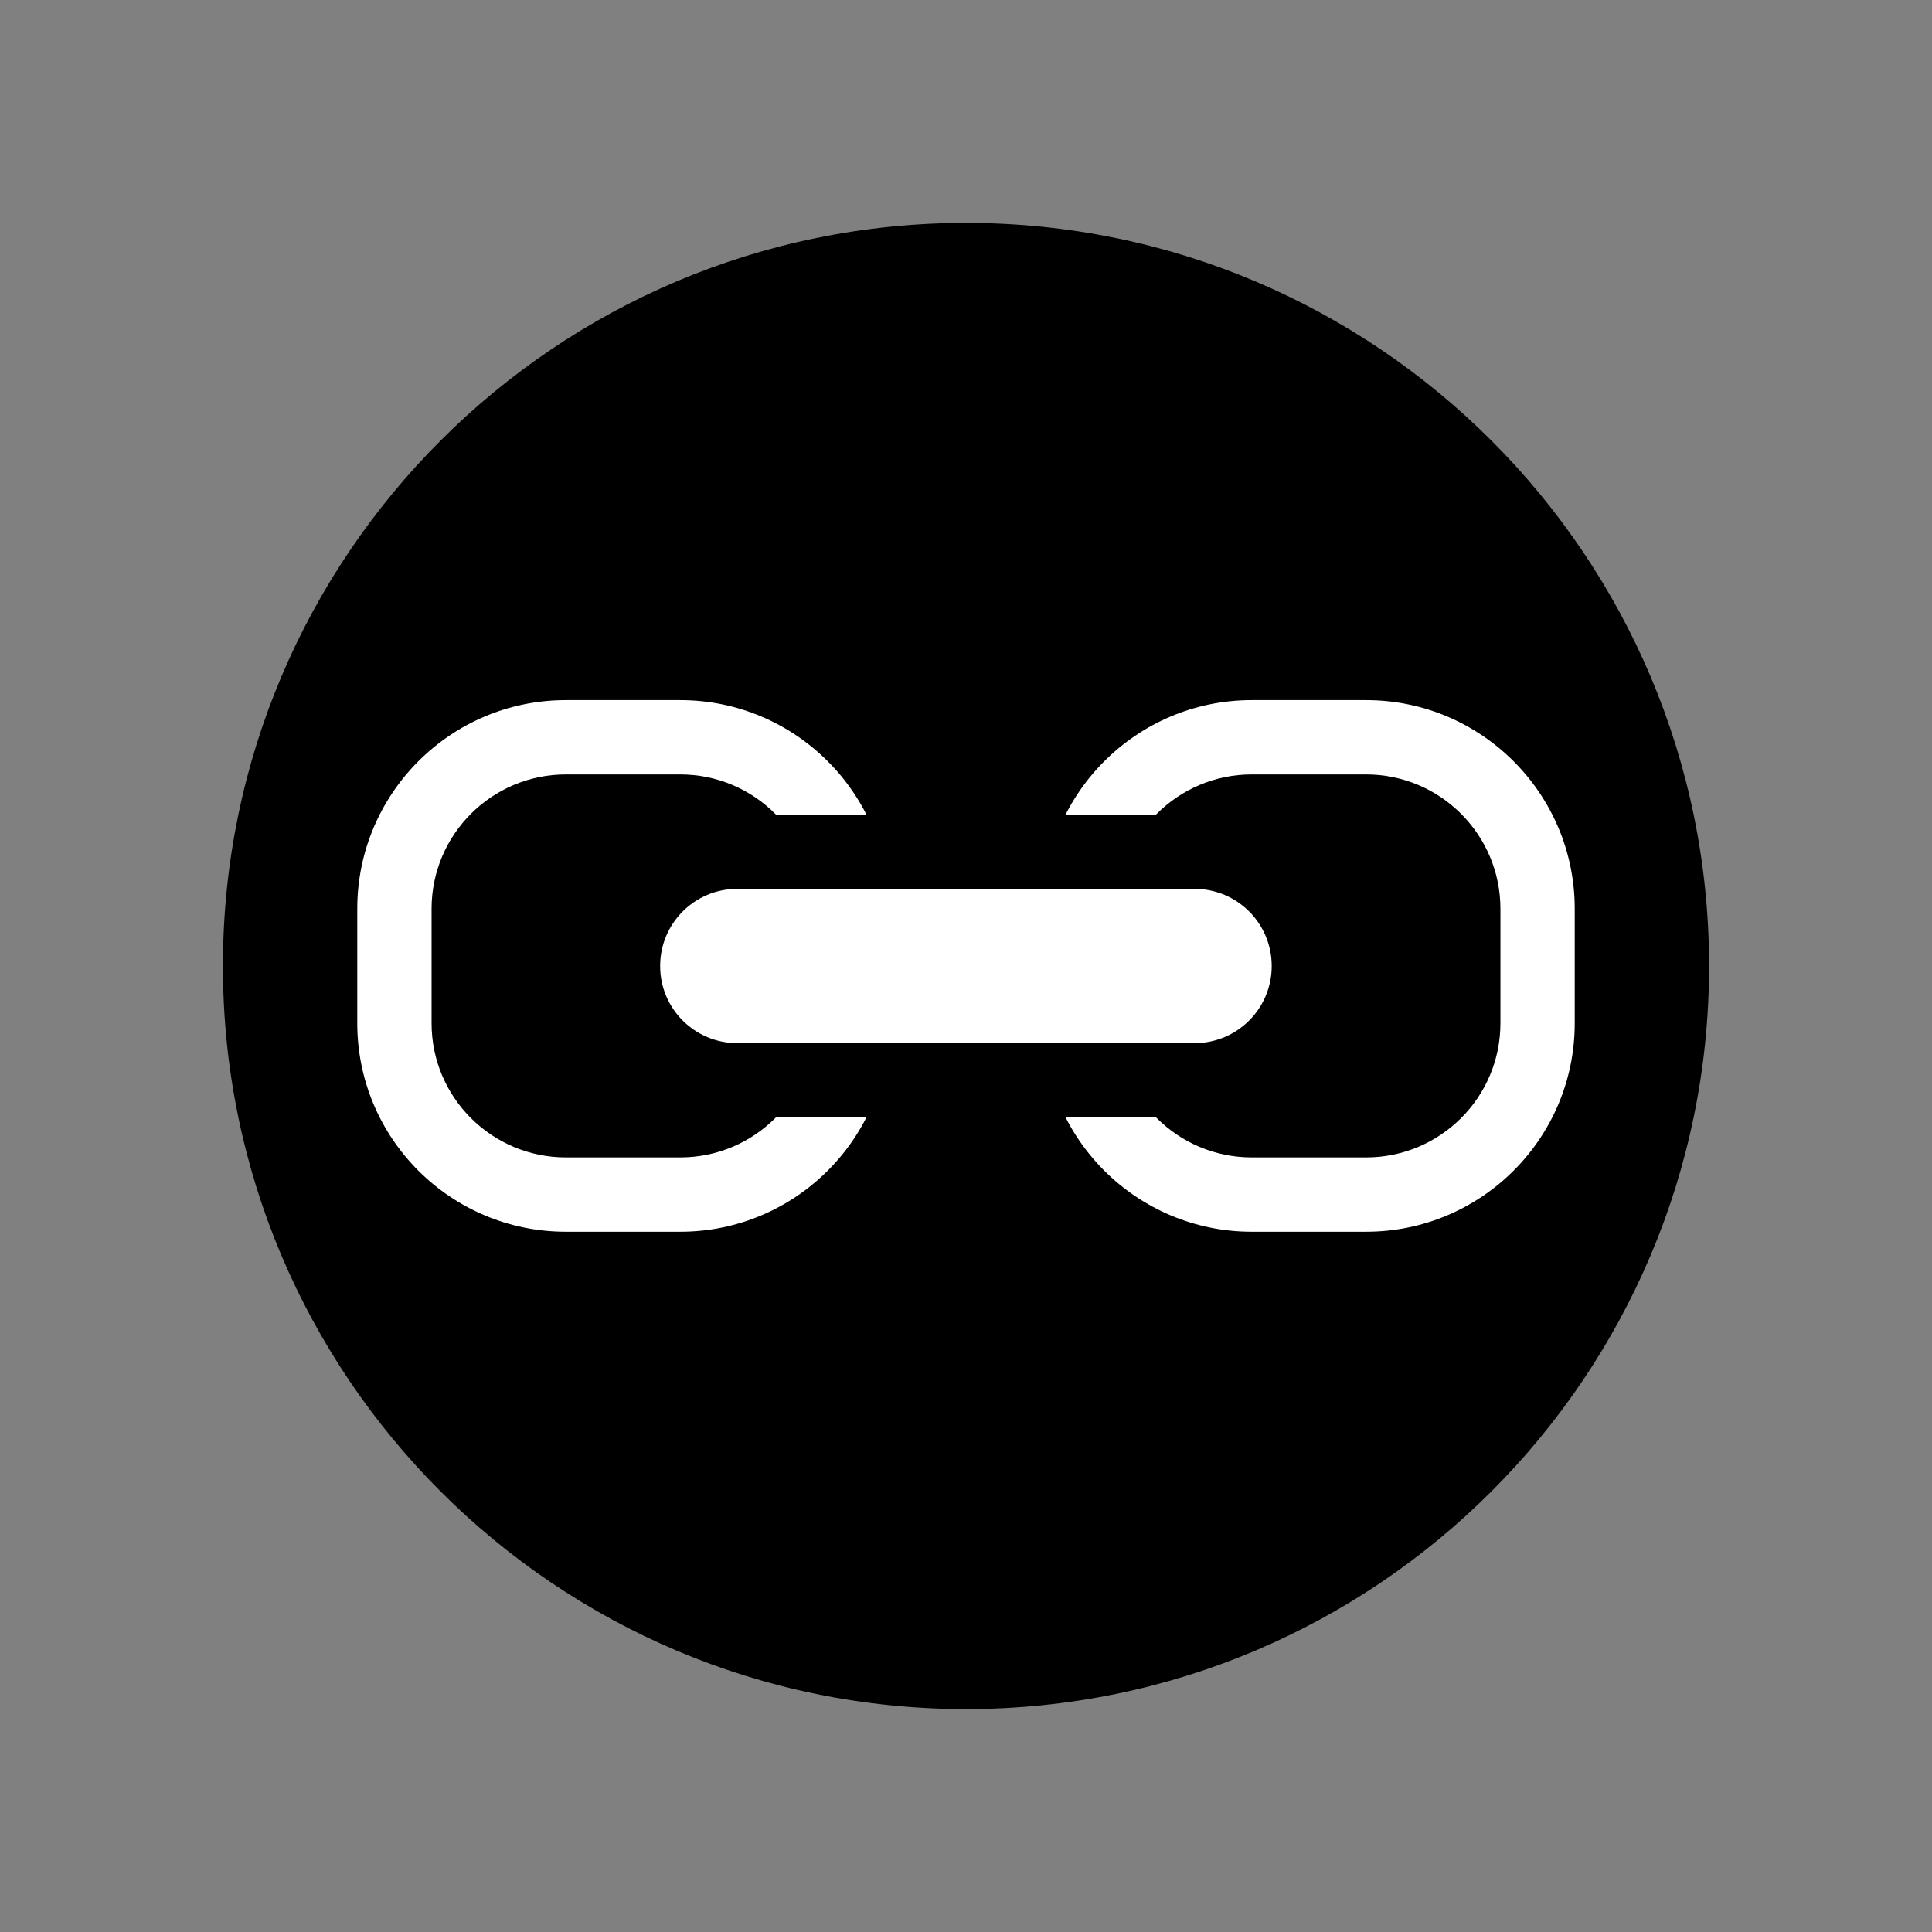 <svg width="13" height="13" viewBox="0 0 13 13" fill="none" xmlns="http://www.w3.org/2000/svg">
<rect x="0" y="0" width="13" height="13" fill="#808080" stroke="none"/>
<path d="M6.5 11.5C9.261 11.5 11.5 9.261 11.5 6.5C11.5 3.739 9.261 1.5 6.5 1.5C3.739 1.5 1.5 3.739 1.5 6.5C1.5 9.261 3.739 11.5 6.5 11.5Z" fill="black"/>
<path fill-rule="evenodd" clip-rule="evenodd" d="M3.808 5.211C3.309 5.211 2.904 5.616 2.904 6.115V6.885C2.904 7.384 3.309 7.788 3.808 7.788H4.577C5.076 7.788 5.481 7.384 5.481 6.885V6.115C5.481 5.616 5.076 5.211 4.577 5.211H3.808ZM2.404 6.115C2.404 5.34 3.032 4.711 3.808 4.711H4.577C5.352 4.711 5.981 5.34 5.981 6.115V6.885C5.981 7.66 5.352 8.288 4.577 8.288H3.808C3.032 8.288 2.404 7.66 2.404 6.885V6.115Z" fill="white"/>
<path fill-rule="evenodd" clip-rule="evenodd" d="M8.423 5.211C7.924 5.211 7.519 5.616 7.519 6.115V6.885C7.519 7.384 7.924 7.788 8.423 7.788H9.192C9.691 7.788 10.096 7.384 10.096 6.885V6.115C10.096 5.616 9.691 5.211 9.192 5.211H8.423ZM7.019 6.115C7.019 5.34 7.648 4.711 8.423 4.711H9.192C9.967 4.711 10.596 5.34 10.596 6.115V6.885C10.596 7.66 9.967 8.288 9.192 8.288H8.423C7.648 8.288 7.019 7.66 7.019 6.885V6.115Z" fill="white"/>
<path d="M8.038 5.731H4.961C4.536 5.731 4.192 6.075 4.192 6.5C4.192 6.925 4.536 7.269 4.961 7.269H8.038C8.463 7.269 8.807 6.925 8.807 6.5C8.807 6.075 8.463 5.731 8.038 5.731Z" fill="white"/>
<path fill-rule="evenodd" clip-rule="evenodd" d="M4.961 5.981C4.674 5.981 4.442 6.213 4.442 6.5C4.442 6.787 4.674 7.019 4.961 7.019H8.038C8.325 7.019 8.557 6.787 8.557 6.5C8.557 6.213 8.325 5.981 8.038 5.981H4.961ZM3.942 6.5C3.942 5.937 4.398 5.481 4.961 5.481H8.038C8.601 5.481 9.057 5.937 9.057 6.5C9.057 7.063 8.601 7.519 8.038 7.519H4.961C4.398 7.519 3.942 7.063 3.942 6.5Z" fill="black"/>
</svg>
